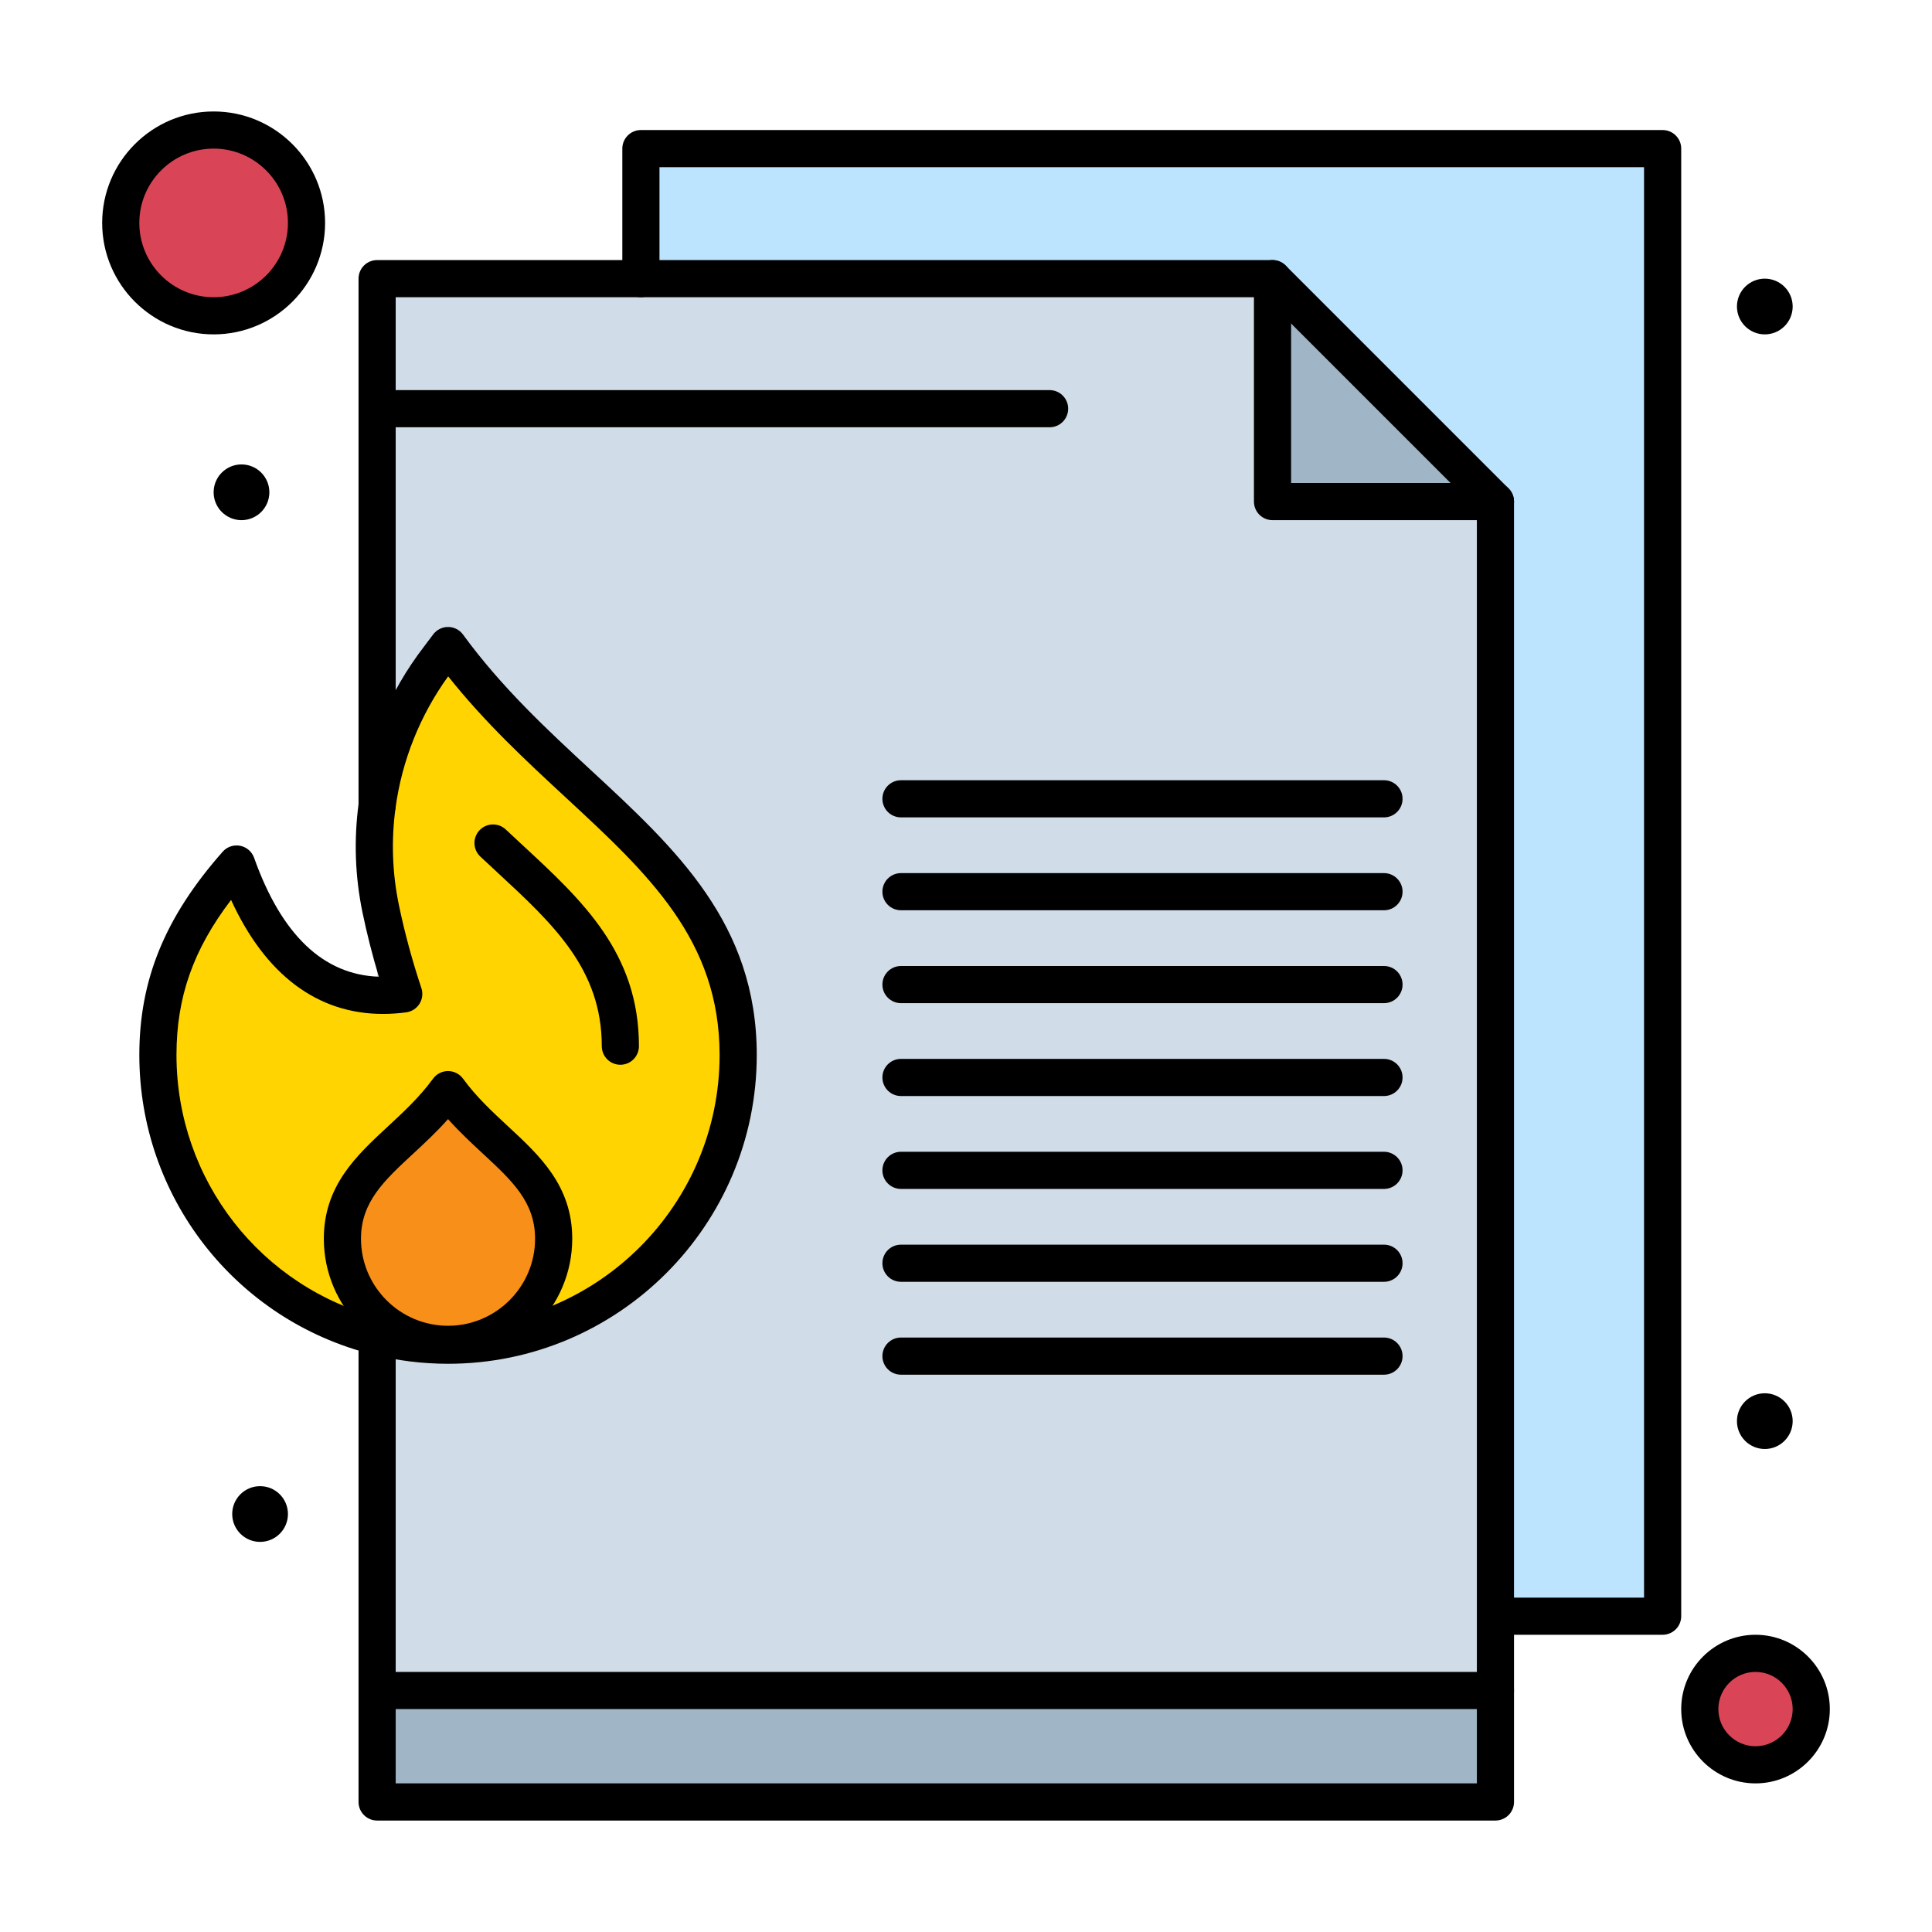 <svg enable-background="new 0 0 520 520" height="512" viewBox="0 0 520 520" width="512" xmlns="http://www.w3.org/2000/svg"><g id="_x38_1_x2C__Data_x2C__File_x2C__Fire_x2C__Document_Loss"><g><path d="m407.5 435h-5c0-91.97 0-279.3 0-300-18.55-18.55-41.45-41.45-60-60h-170v-35h275v395z" fill="#bce4ff"/><path d="m101.5 455c0-.166 0-379.866 0-380h241v60h60v320c-12.38 0-287.251 0-301 0z" fill="#d0dce7"/><path d="m101.5 455h1 300v30h-301z" fill="#a0b5c5"/><path d="m472.5 445c8.28 0 15 6.72 15 15s-6.72 15-15 15c-8.29 0-15-6.72-15-15s6.71-15 15-15z" fill="#d94556"/><path d="m57.5 35c13.81 0 25 11.19 25 25s-11.19 25-25 25-25-11.19-25-25 11.19-25 25-25z" fill="#d94556"/><path d="m149.02 333.4c0 15.699-12.73 28.43-28.43 28.43s-28.43-12.73-28.43-28.43c0-18.37 17.13-24.62 28.43-40.12 11.31 15.5 28.43 21.75 28.43 40.12z" fill="#f88f19"/><path d="m92.16 333.4c0 15.699 12.73 28.43 28.43 28.43s28.43-12.73 28.43-28.43c0-18.37-17.12-24.62-28.43-40.12-11.3 15.5-28.43 21.75-28.43 40.12zm9.34 26.3c-33.9-8.51-59-39.2-59-75.74 0-21.76 8.75-37.33 21.18-51.41 7.06 19.87 20.27 38.24 44.99 34.97-2.68-8.05-4.71-15.709-6.21-22.95-1.91-9.23-2.2-18.62-.96-27.77 1.94-14.34 7.62-28.09 16.64-39.79.83-1.07 1.64-2.16 2.45-3.26 31.06 42.58 78.09 59.72 78.09 110.21 0 43.13-34.96 78.1-78.09 78.1-6.58 0-12.98-.82-19.09-2.36z" fill="#ffd400"/><path d="m342.5 75c18.55 18.55 41.45 41.45 60 60h-60z" fill="#a0b5c5"/><circle cx="475" cy="82.5" r="7.5"/><circle cx="475" cy="382.5" r="7.5"/><circle cx="70" cy="407.5" r="7.5"/><circle cx="65" cy="132.5" r="7.5"/><path d="m402.5 140h-60c-2.762 0-5-2.239-5-5v-60c0-2.761 2.238-5 5-5s5 2.239 5 5v55h55c2.762 0 5 2.239 5 5s-2.238 5-5 5z"/><path d="m447.5 440h-40c-2.762 0-5-2.238-5-5s2.238-5 5-5h35v-385h-265v30c0 2.761-2.239 5-5 5s-5-2.239-5-5v-35c0-2.761 2.239-5 5-5h275c2.762 0 5 2.239 5 5v395c0 2.762-2.238 5-5 5z"/><path d="m402.5 460h-300c-2.761 0-5-2.238-5-5s2.239-5 5-5h300c2.762 0 5 2.238 5 5s-2.238 5-5 5z"/><path d="m372.5 370h-130c-2.761 0-5-2.238-5-5s2.239-5 5-5h130c2.762 0 5 2.238 5 5s-2.238 5-5 5z"/><path d="m372.5 345h-130c-2.761 0-5-2.238-5-5s2.239-5 5-5h130c2.762 0 5 2.238 5 5s-2.238 5-5 5z"/><path d="m372.5 320h-130c-2.761 0-5-2.238-5-5s2.239-5 5-5h130c2.762 0 5 2.238 5 5s-2.238 5-5 5z"/><path d="m372.5 295h-130c-2.761 0-5-2.238-5-5s2.239-5 5-5h130c2.762 0 5 2.238 5 5s-2.238 5-5 5z"/><path d="m372.5 270h-130c-2.761 0-5-2.238-5-5s2.239-5 5-5h130c2.762 0 5 2.238 5 5s-2.238 5-5 5z"/><path d="m372.5 245h-130c-2.761 0-5-2.239-5-5s2.239-5 5-5h130c2.762 0 5 2.239 5 5s-2.238 5-5 5z"/><path d="m372.5 220h-130c-2.761 0-5-2.239-5-5s2.239-5 5-5h130c2.762 0 5 2.239 5 5s-2.238 5-5 5z"/><path d="m282.5 115h-180c-2.761 0-5-2.239-5-5s2.239-5 5-5h180c2.762 0 5 2.239 5 5s-2.238 5-5 5z"/><path d="m57.5 90c-16.542 0-30-13.458-30-30s13.458-30 30-30 30 13.458 30 30-13.458 30-30 30zm0-50c-11.028 0-20 8.972-20 20s8.972 20 20 20 20-8.972 20-20-8.972-20-20-20z"/><path d="m472.5 480c-11.027 0-20-8.972-20-20s8.973-20 20-20 20 8.972 20 20-8.973 20-20 20zm0-30c-5.514 0-10 4.486-10 10s4.486 10 10 10 10-4.486 10-10-4.486-10-10-10z"/><path d="m402.5 490h-301c-2.761 0-5-2.238-5-5v-125.3c0-2.762 2.239-5 5-5s5 2.238 5 5v120.3h291v-342.929l-57.071-57.071h-233.929v136.8c0 2.761-2.239 5.045-5 5.045s-5-2.194-5-4.955v-141.89c0-2.761 2.239-5 5-5h241c1.326 0 2.598.527 3.535 1.464l60 60c.938.938 1.465 2.209 1.465 3.536v350c0 2.762-2.238 5-5 5z"/><path d="m120.59 366.83c-18.433 0-33.43-14.996-33.43-33.43 0-14.242 8.77-22.365 17.25-30.22 4.2-3.891 8.542-7.913 12.139-12.846.941-1.291 2.442-2.055 4.04-2.055h.001c1.597 0 3.098.763 4.039 2.053 3.598 4.931 7.939 8.951 12.137 12.84 8.483 7.857 17.254 15.981 17.254 30.228 0 18.434-14.997 33.43-33.43 33.43zm.001-65.619c-3.113 3.496-6.387 6.529-9.385 9.306-7.848 7.269-14.046 13.01-14.046 22.884 0 12.919 10.511 23.43 23.43 23.43s23.43-10.511 23.43-23.43c0-9.878-6.2-15.62-14.05-22.891-2.995-2.776-6.267-5.806-9.379-9.299z"/><path d="m120.59 367.06c-6.868 0-13.702-.845-20.312-2.511-36.961-9.278-62.778-42.418-62.778-80.589 0-20.271 6.918-37.146 22.432-54.719 1.172-1.327 2.96-1.936 4.697-1.6 1.739.336 3.17 1.566 3.763 3.235 7.369 20.739 18.659 31.5 33.567 32.005-1.741-5.802-3.214-11.597-4.395-17.297-2.009-9.708-2.352-19.617-1.019-29.456 2.071-15.31 8.169-29.893 17.635-42.171.814-1.049 1.598-2.105 2.383-3.17.942-1.281 2.438-2.037 4.027-2.037h.011c1.593.003 3.09.766 4.029 2.053 10.382 14.232 22.622 25.568 34.46 36.53 22.931 21.235 44.591 41.293 44.591 76.626-.001 45.822-37.275 83.101-83.091 83.101zm-58.396-124.847c-10.238 13.425-14.694 26.274-14.694 41.747 0 33.578 22.706 62.729 55.217 70.891 5.817 1.466 11.829 2.209 17.873 2.209 40.302 0 73.09-32.792 73.09-73.1 0-30.965-19.179-48.725-41.385-69.29-10.703-9.912-21.727-20.12-31.672-32.629-7.553 10.458-12.44 22.659-14.168 35.429-1.181 8.715-.877 17.491.901 26.086 1.524 7.355 3.562 14.887 6.058 22.384.471 1.415.286 2.966-.505 4.23-.791 1.265-2.105 2.109-3.583 2.306-2.122.28-4.229.423-6.262.423-17.652 0-31.66-10.566-40.87-30.686z"/><path d="m166.97 286.58c-2.761 0-5-2.238-5-5 0-20.741-13.032-32.809-28.121-46.782-1.512-1.4-3.04-2.814-4.572-4.254-2.013-1.891-2.112-5.055-.222-7.067 1.89-2.013 5.055-2.113 7.067-.222 1.515 1.423 3.025 2.821 4.521 4.206 16.11 14.918 31.327 29.008 31.327 54.119 0 2.762-2.239 5-5 5z"/></g></g></svg>